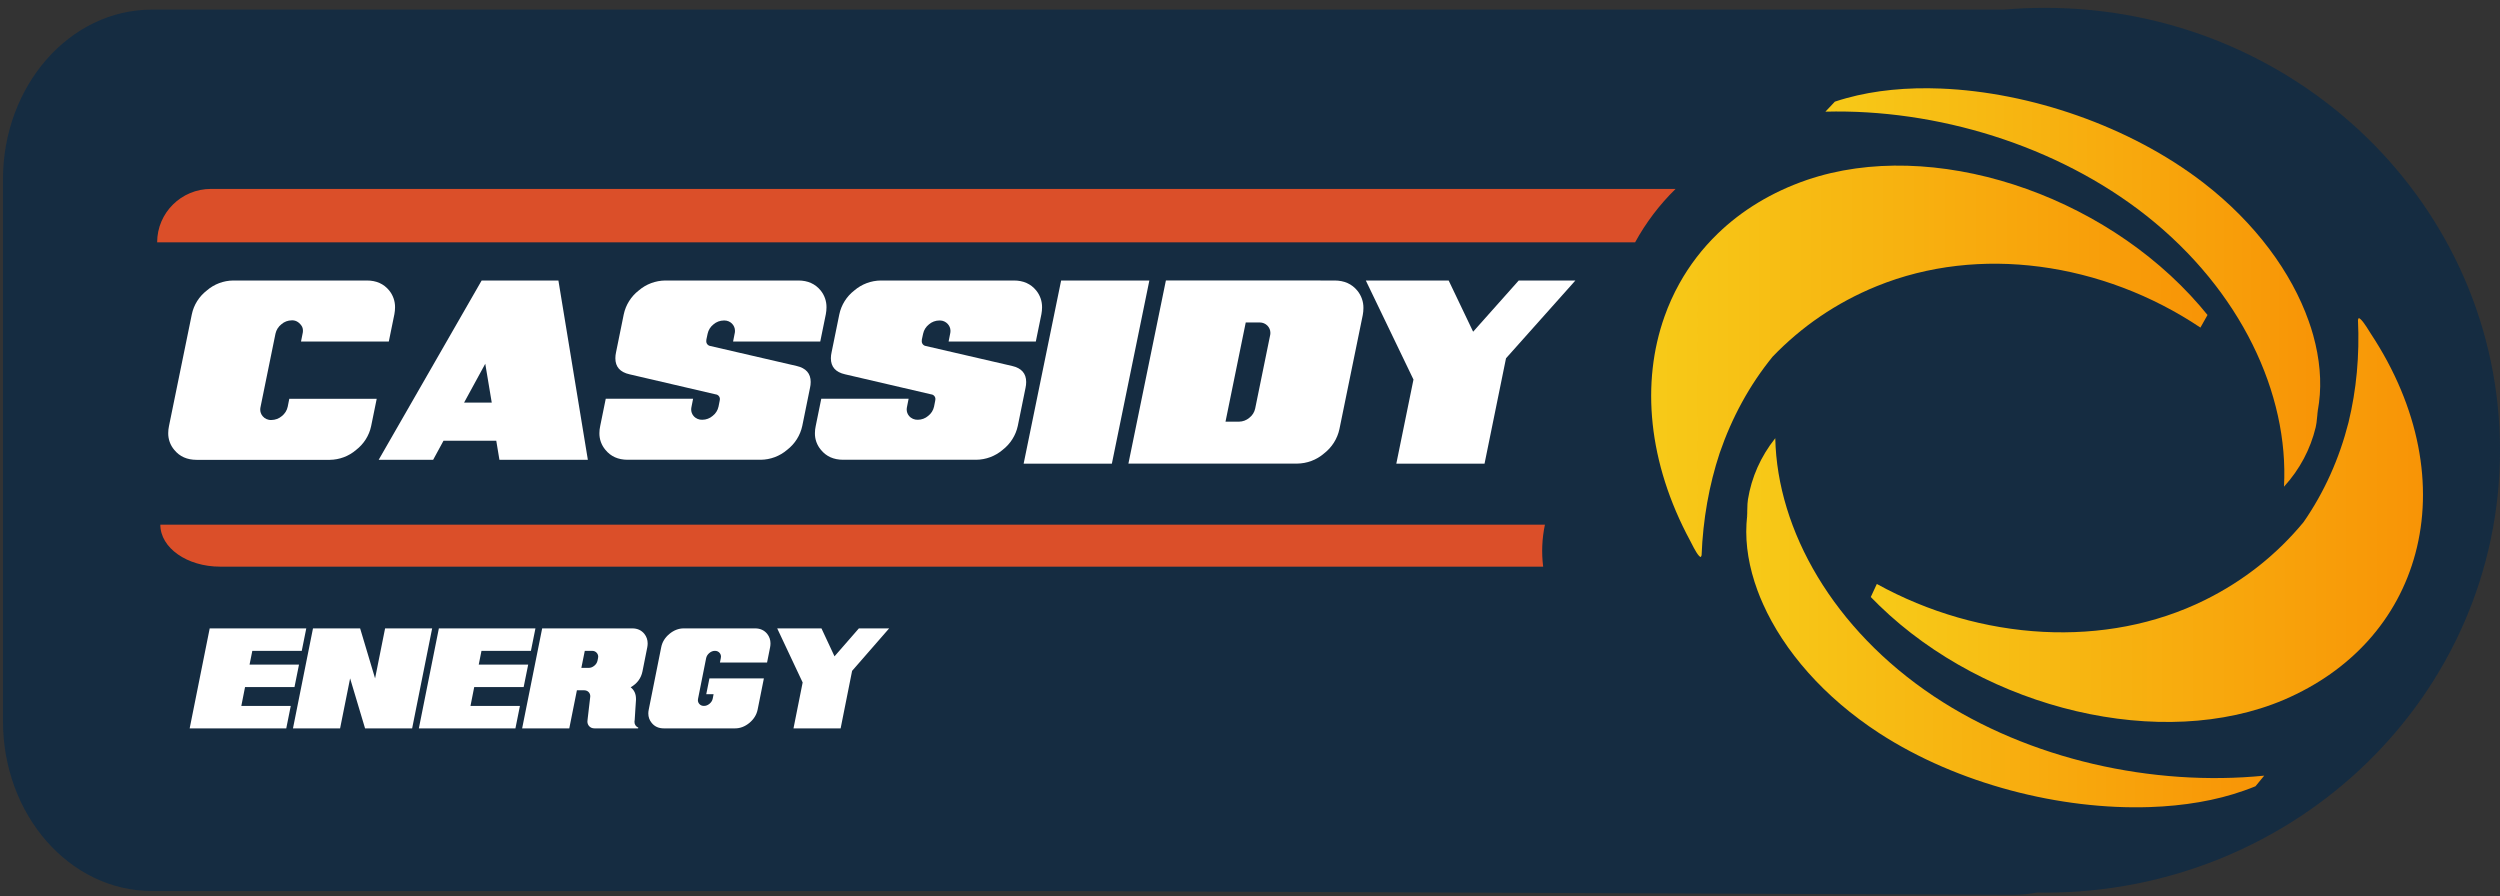 <svg width="159" height="57" viewBox="0 0 159 57" fill="none" xmlns="http://www.w3.org/2000/svg">
<rect x="0" y="0" width="159" height="57" fill="#333333" stroke="none"/>
<path d="M130.054 0.498C129.18 0.498 128.32 0.537 127.466 0.612H69.549H9.662C4.43 0.612 0.188 5.451 0.188 11.421V45.86C0.188 51.829 4.43 56.668 9.662 56.668H67.914L128.017 56.911C128.543 56.911 129.059 56.86 129.563 56.765C129.726 56.768 129.89 56.773 130.054 56.773C146.04 56.773 159 44.176 159 28.635C159 13.095 146.04 0.498 130.054 0.498Z" fill="#152C41"/>
<path d="M19.479 39.965L19.192 41.394H16.047L15.872 42.267H19.017L18.73 43.696H15.585L15.348 44.896H18.493L18.206 46.325H12.063L13.337 39.965H19.479ZM24.492 39.965H27.485L26.212 46.325H23.218L22.267 43.145L21.63 46.325H18.633L19.906 39.965H22.904L23.855 43.145L24.492 39.965ZM34.054 39.965L33.767 41.394H30.622L30.448 42.267H33.593L33.305 43.696H30.16L29.923 44.896H33.068L32.781 46.325H26.639L27.912 39.965H34.054ZM40.209 39.965C40.537 39.965 40.796 40.083 40.985 40.318C41.122 40.494 41.191 40.695 41.191 40.92C41.191 40.998 41.183 41.079 41.167 41.165L40.861 42.702C40.773 43.137 40.523 43.474 40.111 43.712C40.337 43.888 40.449 44.134 40.449 44.449V44.511C40.439 44.719 40.425 44.928 40.407 45.141C40.391 45.353 40.378 45.562 40.368 45.77C40.357 45.816 40.352 45.861 40.352 45.905C40.352 46.079 40.435 46.204 40.601 46.282L40.581 46.325H37.813C37.658 46.325 37.537 46.27 37.452 46.162C37.39 46.081 37.359 45.989 37.359 45.886C37.359 45.847 37.362 45.807 37.37 45.766L37.533 44.368C37.538 44.337 37.541 44.308 37.541 44.282C37.541 44.192 37.514 44.112 37.46 44.042C37.385 43.951 37.283 43.904 37.157 43.902H36.691L36.206 46.325H33.208L34.482 39.965H40.209ZM37.658 41.394H37.192L36.974 42.477H37.44C37.567 42.477 37.686 42.432 37.797 42.341C37.909 42.251 37.977 42.141 38.003 42.011L38.034 41.86C38.042 41.826 38.046 41.795 38.046 41.767C38.046 41.678 38.017 41.599 37.96 41.53C37.885 41.439 37.784 41.394 37.658 41.394ZM43.493 39.965H48.02C48.349 39.965 48.608 40.083 48.797 40.318C48.934 40.494 49.003 40.695 49.003 40.92C49.003 40.998 48.995 41.079 48.979 41.165L48.785 42.139H45.788L45.842 41.86C45.85 41.826 45.854 41.794 45.854 41.763C45.854 41.677 45.827 41.599 45.772 41.53C45.697 41.439 45.596 41.394 45.469 41.394C45.34 41.394 45.221 41.44 45.112 41.533C45.004 41.624 44.936 41.733 44.91 41.86L44.398 44.43C44.39 44.464 44.386 44.496 44.386 44.527C44.386 44.615 44.413 44.693 44.468 44.76C44.54 44.851 44.641 44.896 44.771 44.896C44.897 44.896 45.015 44.851 45.124 44.76C45.235 44.669 45.304 44.559 45.33 44.43L45.384 44.15H44.918L45.12 43.145H48.583L48.187 45.125C48.12 45.456 47.945 45.74 47.663 45.975C47.381 46.208 47.075 46.325 46.747 46.325H42.22C41.888 46.325 41.63 46.207 41.443 45.971C41.303 45.801 41.233 45.602 41.233 45.377C41.233 45.297 41.242 45.213 41.261 45.125L42.053 41.165C42.117 40.836 42.291 40.554 42.573 40.318C42.855 40.083 43.162 39.965 43.493 39.965ZM53.464 46.325H50.466L51.049 43.405L49.43 39.965H52.245L53.075 41.743L54.625 39.965H56.55L54.194 42.667L53.464 46.325Z" fill="white"/>
<path d="M14.839 17.84H23.334C23.934 17.84 24.405 18.051 24.75 18.471C24.998 18.777 25.13 19.156 25.125 19.546C25.125 19.692 25.11 19.84 25.083 19.983L24.728 21.723H19.144L19.245 21.216C19.273 21.107 19.275 20.992 19.25 20.883C19.238 20.818 19.206 20.757 19.168 20.704C18.985 20.451 18.769 20.364 18.556 20.374C18.312 20.376 18.077 20.463 17.896 20.624C17.705 20.774 17.573 20.983 17.521 21.218L16.573 25.87C16.559 25.928 16.551 25.987 16.551 26.045C16.549 26.198 16.603 26.348 16.703 26.467C16.839 26.632 17.047 26.724 17.263 26.712C17.506 26.71 17.739 26.622 17.921 26.467C18.114 26.319 18.248 26.105 18.298 25.87L18.399 25.363H23.959L23.604 27.103C23.478 27.702 23.138 28.238 22.646 28.617C22.185 29.015 21.59 29.238 20.974 29.246H12.507C11.9 29.246 11.426 29.035 11.083 28.612C10.83 28.314 10.694 27.935 10.699 27.547C10.699 27.394 10.716 27.244 10.748 27.093L12.2 19.99C12.324 19.391 12.664 18.852 13.155 18.474C13.619 18.071 14.217 17.845 14.839 17.84Z" fill="white"/>
<path d="M30.633 17.84H35.515L37.388 29.245H31.764L31.563 28.032H28.206L27.547 29.245H24.083L30.633 17.84ZM31.275 25.605L30.863 23.135L29.516 25.605H31.275Z" fill="white"/>
<path d="M42.317 17.84H50.774C51.374 17.84 51.846 18.051 52.191 18.471C52.439 18.777 52.57 19.155 52.565 19.546C52.565 19.692 52.55 19.84 52.523 19.983L52.168 21.723H46.624L46.723 21.22C46.738 21.162 46.745 21.104 46.745 21.046C46.748 20.682 46.447 20.383 46.075 20.383C46.063 20.383 46.051 20.383 46.038 20.383C45.793 20.383 45.557 20.473 45.376 20.631C45.187 20.779 45.056 20.987 45.006 21.22L44.927 21.589C44.922 21.623 44.919 21.66 44.919 21.694C44.912 21.849 45.026 21.985 45.182 22.007L50.667 23.276C51.263 23.414 51.56 23.754 51.56 24.295C51.558 24.421 51.546 24.547 51.516 24.671L51.025 27.086C50.896 27.688 50.556 28.229 50.062 28.61C49.596 29.01 48.998 29.236 48.378 29.241H39.92C39.315 29.241 38.844 29.029 38.504 28.61C38.251 28.311 38.117 27.935 38.122 27.549C38.122 27.399 38.139 27.246 38.172 27.098L38.526 25.358H44.081L43.982 25.86C43.967 25.918 43.962 25.977 43.959 26.035C43.957 26.188 44.011 26.336 44.108 26.452C44.245 26.617 44.455 26.707 44.671 26.697C44.912 26.695 45.143 26.608 45.324 26.452C45.517 26.304 45.649 26.093 45.698 25.86L45.77 25.499C45.78 25.462 45.783 25.423 45.785 25.387C45.79 25.232 45.673 25.096 45.515 25.081L40.035 23.805C39.434 23.669 39.137 23.329 39.137 22.786C39.137 22.659 39.151 22.533 39.179 22.41L39.67 19.995C39.797 19.393 40.134 18.854 40.625 18.473C41.091 18.071 41.694 17.845 42.317 17.84Z" fill="white"/>
<path d="M56.027 17.84H64.484C65.084 17.84 65.555 18.051 65.9 18.471C66.148 18.777 66.28 19.155 66.275 19.546C66.275 19.692 66.26 19.84 66.233 19.983L65.878 21.723H60.331L60.43 21.22C60.445 21.157 60.452 21.089 60.45 21.024C60.442 20.699 60.172 20.415 59.84 20.386C59.807 20.383 59.775 20.381 59.743 20.383C59.497 20.383 59.262 20.473 59.081 20.631C58.892 20.779 58.761 20.987 58.711 21.22L58.631 21.589C58.627 21.623 58.624 21.66 58.624 21.694C58.617 21.849 58.731 21.985 58.887 22.007L64.375 23.276C64.97 23.414 65.265 23.754 65.265 24.295C65.265 24.421 65.25 24.547 65.223 24.671L64.732 27.086C64.603 27.688 64.263 28.229 63.769 28.61C63.303 29.01 62.705 29.236 62.085 29.241H53.628C53.022 29.241 52.551 29.029 52.211 28.61C51.958 28.311 51.822 27.935 51.829 27.549C51.829 27.399 51.846 27.246 51.879 27.098L52.233 25.358H57.788L57.689 25.86C57.674 25.918 57.669 25.977 57.666 26.035C57.664 26.188 57.716 26.336 57.815 26.452C57.952 26.617 58.163 26.707 58.378 26.697C58.619 26.695 58.85 26.608 59.031 26.452C59.224 26.304 59.356 26.093 59.406 25.86L59.477 25.499C59.487 25.462 59.49 25.423 59.492 25.387C59.497 25.232 59.381 25.096 59.222 25.081L53.742 23.805C53.141 23.669 52.844 23.329 52.844 22.786C52.846 22.659 52.859 22.533 52.888 22.41L53.38 19.995C53.506 19.393 53.843 18.854 54.335 18.473C54.803 18.071 55.401 17.845 56.027 17.84Z" fill="white"/>
<path d="M67.488 17.84H73.099L70.715 29.488H65.104L67.488 17.84Z" fill="white"/>
<path d="M84.876 17.84C85.491 17.84 85.975 18.055 86.329 18.488C86.583 18.8 86.719 19.189 86.714 19.589C86.714 19.74 86.699 19.89 86.672 20.036L85.188 27.289C85.057 27.903 84.71 28.454 84.206 28.842C83.732 29.252 83.122 29.48 82.489 29.485H71.767L74.151 17.837L84.876 17.84ZM77.942 26.818H78.8C79.041 26.816 79.274 26.728 79.455 26.573C79.649 26.425 79.783 26.214 79.83 25.979L80.775 21.349C80.79 21.29 80.797 21.232 80.797 21.174C80.8 20.81 80.5 20.511 80.125 20.509C80.113 20.509 80.1 20.509 80.088 20.509H79.229L77.942 26.818Z" fill="white"/>
<path d="M94.417 29.488H88.806L89.897 24.14L86.866 17.84H92.135L93.691 21.097L96.591 17.84H100.195L95.782 22.788L94.417 29.488Z" fill="white"/>
<path d="M106.568 12.015H13.418C11.528 12.015 9.995 13.537 9.995 15.412H103.993C104.675 14.168 105.536 13.025 106.568 12.015Z" fill="#DB4F29"/>
<path d="M122.991 44.283C116.608 40.024 113.033 33.746 112.907 27.869C111.974 29.043 111.396 30.366 111.17 31.761C111.11 32.115 111.148 32.55 111.098 32.897L111.158 32.54C111.118 32.797 111.091 33.057 111.076 33.321C110.999 34.668 111.242 36.1 111.773 37.544C111.88 37.833 111.996 38.121 112.128 38.413C113.455 41.383 115.99 44.334 119.523 46.632C124.517 49.871 131.064 51.521 136.727 51.33C138.901 51.257 140.942 50.915 142.716 50.284C142.964 50.196 143.21 50.106 143.448 50.007C143.629 49.786 143.818 49.565 144.004 49.332C136.951 50.034 129.067 48.328 122.991 44.283Z" fill="url(#paint0_linear_1189_1120)"/>
<path d="M150.771 21.202C150.687 21.073 150.352 20.496 150.133 20.302C150.007 20.19 149.997 20.229 149.967 20.353C150.074 22.612 149.868 24.803 149.364 26.871C148.779 29.174 147.819 31.316 146.504 33.209C144.837 35.228 142.738 36.922 140.242 38.157C137.074 39.727 133.517 40.37 129.949 40.186C126.3 39.999 122.638 38.948 119.366 37.14L118.982 37.97C119.155 38.152 119.337 38.329 119.518 38.507C126.357 45.148 137.533 47.798 145.266 44.503C147.424 43.576 149.208 42.3 150.595 40.766C152.051 39.154 153.068 37.262 153.619 35.199C154.763 30.933 153.899 25.936 150.771 21.202Z" fill="url(#paint1_linear_1189_1120)"/>
<path d="M136.522 13.728C142.518 18.475 145.579 25.041 145.262 30.953C146.274 29.844 146.946 28.557 147.278 27.174C147.365 26.825 147.36 26.383 147.437 26.039L147.35 26.39C147.41 26.136 147.455 25.876 147.489 25.611C147.665 24.265 147.534 22.809 147.12 21.319C147.038 21.02 146.941 20.722 146.834 20.421C145.745 17.341 143.46 14.189 140.136 11.622C135.437 8.001 129.077 5.861 123.455 5.633C121.299 5.545 119.25 5.74 117.444 6.239C117.191 6.307 116.94 6.383 116.697 6.465C116.499 6.671 116.298 6.883 116.097 7.101C123.133 6.921 130.811 9.217 136.522 13.728Z" fill="url(#paint2_linear_1189_1120)"/>
<path d="M139.912 19.451C133.702 12.261 122.861 8.735 114.923 11.443C112.672 12.217 110.775 13.384 109.259 14.847C108.274 15.799 107.453 16.871 106.803 18.043C106.433 18.708 106.118 19.407 105.863 20.13C104.372 24.326 104.803 29.407 107.497 34.397C107.569 34.53 107.855 35.137 108.053 35.348C108.17 35.469 108.182 35.433 108.222 35.309C108.309 33.035 108.698 30.851 109.37 28.818C110.147 26.551 111.278 24.476 112.742 22.681C114.565 20.785 116.786 19.247 119.361 18.201C122.63 16.871 126.208 16.5 129.726 16.961C133.325 17.432 136.861 18.769 139.947 20.834L140.398 20.033C140.239 19.834 140.076 19.642 139.912 19.451Z" fill="url(#paint3_linear_1189_1120)"/>
<path d="M98.257 33.369H10.197C10.197 34.845 11.899 36.039 14.001 36.039H98.145C98.034 35.151 98.071 34.255 98.257 33.369Z" fill="#DB4F29"/>
<defs>
<linearGradient id="paint0_linear_1189_1120" x1="111.062" y1="39.606" x2="144" y2="39.606" gradientUnits="userSpaceOnUse">
<stop stop-color="#F7CA18"/>
<stop offset="1" stop-color="#F89406"/>
</linearGradient>
<linearGradient id="paint1_linear_1189_1120" x1="118.982" y1="33.08" x2="154.103" y2="33.08" gradientUnits="userSpaceOnUse">
<stop stop-color="#F7CA18"/>
<stop offset="1" stop-color="#F89406"/>
</linearGradient>
<linearGradient id="paint2_linear_1189_1120" x1="116.096" y1="18.285" x2="147.563" y2="18.285" gradientUnits="userSpaceOnUse">
<stop stop-color="#F7CA18"/>
<stop offset="1" stop-color="#F89406"/>
</linearGradient>
<linearGradient id="paint3_linear_1189_1120" x1="105.012" y1="22.978" x2="140.397" y2="22.978" gradientUnits="userSpaceOnUse">
<stop stop-color="#F7CA18"/>
<stop offset="1" stop-color="#F89406"/>
</linearGradient>
</defs>
</svg>
